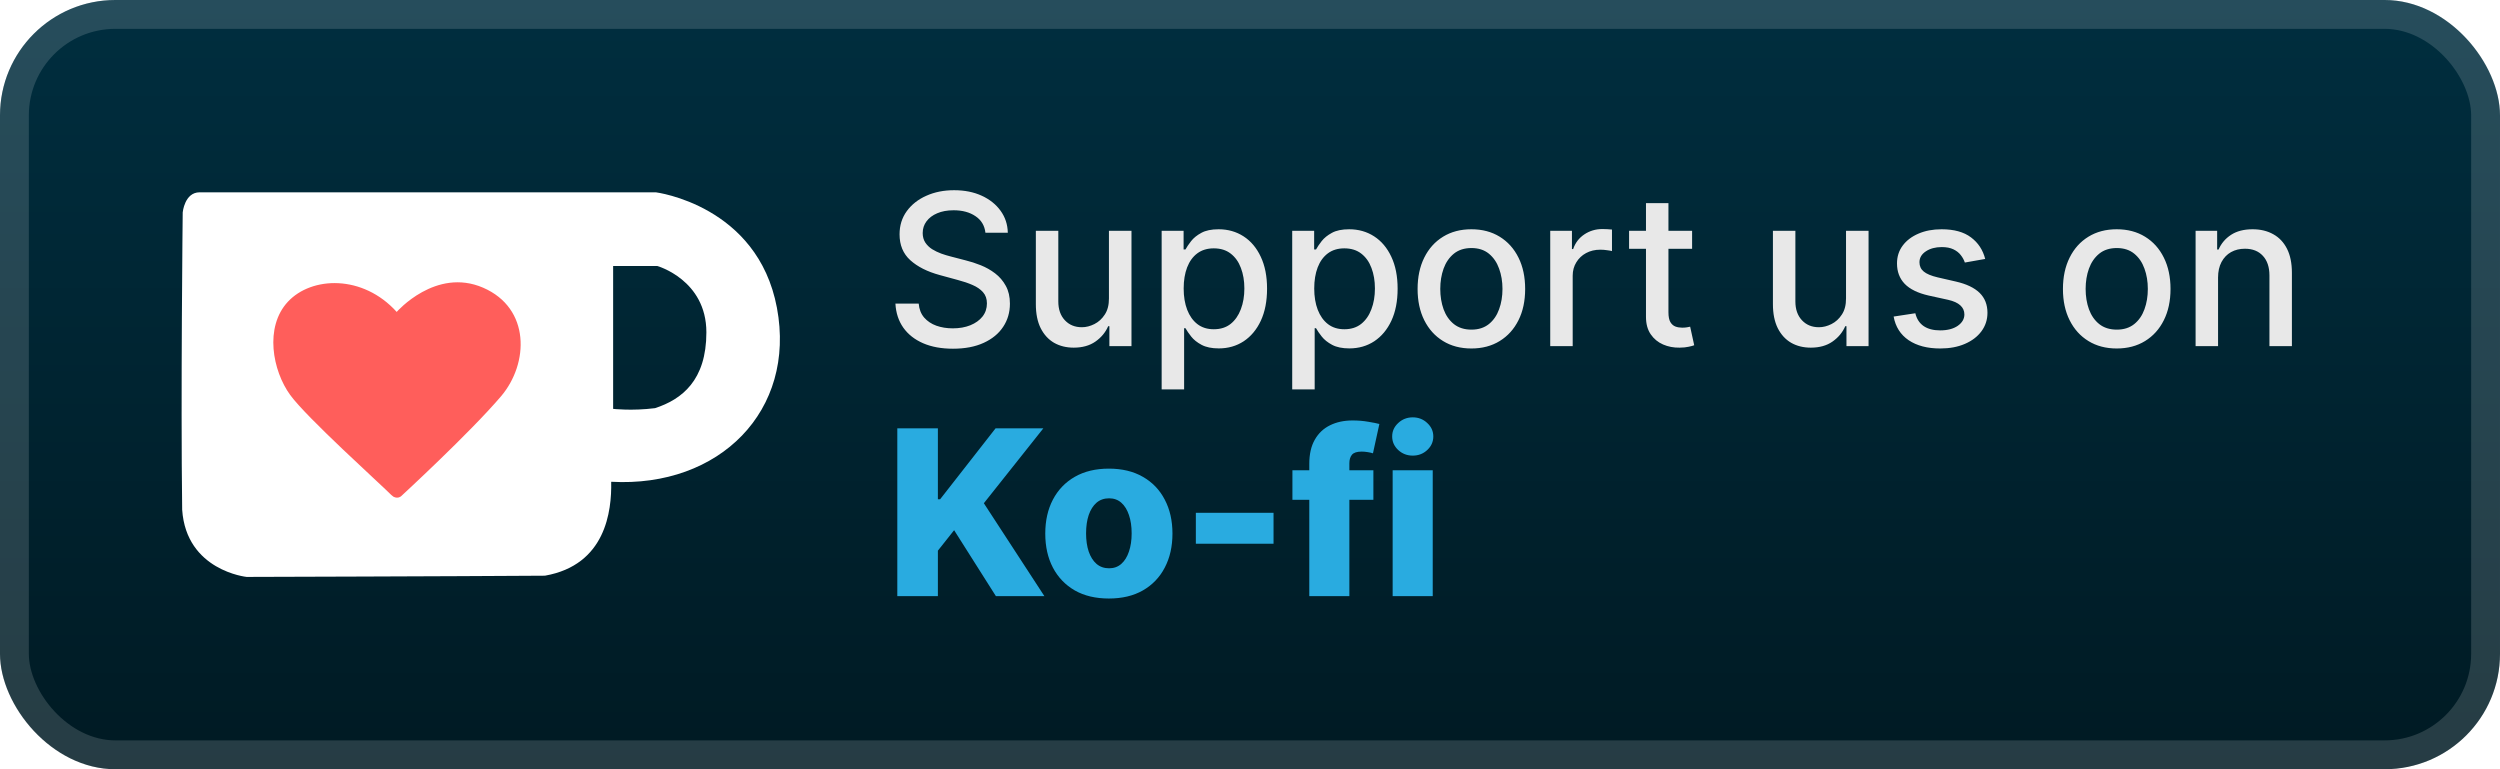 <svg width="130" height="40" viewBox="0 0 130 40" fill="none" xmlns="http://www.w3.org/2000/svg">
<rect x="-0" y="-6.10352e-05" width="130" height="40" rx="6" fill="url(#paint0_linear_18_3705)"/>
<g filter="url(#filter0_d_18_3705)">
<rect x="12.777" y="12.222" width="15.556" height="14.444" fill="#FF5E5B"/>
<path d="M40.401 16.007C39.399 10.664 34.102 10 34.102 10H10.381C9.598 10 9.501 11.044 9.501 11.044C9.501 11.044 9.395 20.622 9.473 26.505C9.685 29.676 12.825 30 12.825 30C12.825 30 23.541 29.97 28.336 29.936C31.497 29.379 31.814 26.58 31.782 25.052C37.423 25.366 41.403 21.35 40.401 16.007V16.007ZM26.061 20.599C24.446 22.499 20.862 25.799 20.862 25.799C20.862 25.799 20.705 25.955 20.46 25.829C20.361 25.755 20.32 25.712 20.32 25.712C19.746 25.135 15.954 21.724 15.091 20.54C14.172 19.278 13.741 17.009 14.973 15.688C16.206 14.367 18.868 14.268 20.628 16.22C20.628 16.22 22.657 13.89 25.124 14.961C27.592 16.033 27.499 18.899 26.061 20.599V20.599ZM34.063 21.224C32.86 21.376 31.883 21.261 31.883 21.261V13.831H34.177C34.177 13.831 36.732 14.551 36.732 17.281C36.732 19.783 35.455 20.769 34.063 21.224V21.224Z" fill="white"/>
</g>
<g filter="url(#filter1_d_18_3705)">
<path d="M51.242 12.101C51.2 11.732 51.029 11.445 50.726 11.242C50.424 11.036 50.044 10.934 49.586 10.934C49.258 10.934 48.974 10.986 48.734 11.09C48.495 11.191 48.309 11.332 48.176 11.512C48.045 11.689 47.98 11.891 47.98 12.117C47.98 12.307 48.025 12.471 48.113 12.609C48.204 12.747 48.323 12.863 48.469 12.957C48.617 13.048 48.776 13.125 48.945 13.187C49.114 13.247 49.277 13.297 49.434 13.336L50.215 13.539C50.47 13.601 50.732 13.686 51 13.793C51.268 13.9 51.517 14.04 51.746 14.215C51.975 14.389 52.16 14.605 52.301 14.863C52.444 15.121 52.516 15.43 52.516 15.789C52.516 16.242 52.398 16.645 52.164 16.996C51.932 17.348 51.595 17.625 51.152 17.828C50.712 18.031 50.18 18.133 49.555 18.133C48.956 18.133 48.437 18.038 48 17.848C47.562 17.657 47.22 17.388 46.972 17.039C46.725 16.687 46.588 16.271 46.562 15.789H47.773C47.797 16.078 47.891 16.319 48.055 16.512C48.221 16.702 48.434 16.844 48.691 16.937C48.952 17.029 49.237 17.074 49.547 17.074C49.888 17.074 50.191 17.021 50.457 16.914C50.725 16.805 50.936 16.654 51.09 16.461C51.243 16.266 51.32 16.038 51.32 15.777C51.32 15.54 51.252 15.346 51.117 15.195C50.984 15.044 50.803 14.919 50.574 14.82C50.347 14.721 50.091 14.634 49.805 14.559L48.859 14.301C48.219 14.126 47.711 13.87 47.336 13.531C46.963 13.193 46.777 12.745 46.777 12.187C46.777 11.726 46.902 11.324 47.152 10.98C47.402 10.637 47.741 10.37 48.168 10.18C48.595 9.987 49.077 9.891 49.613 9.891C50.155 9.891 50.633 9.986 51.047 10.176C51.463 10.366 51.791 10.627 52.031 10.961C52.271 11.292 52.396 11.672 52.406 12.101H51.242ZM57.665 15.512V12H58.837V18H57.688V16.961H57.626C57.488 17.281 57.267 17.548 56.962 17.762C56.66 17.973 56.283 18.078 55.833 18.078C55.447 18.078 55.106 17.993 54.809 17.824C54.515 17.652 54.283 17.398 54.114 17.062C53.947 16.727 53.864 16.311 53.864 15.816V12H55.032V15.676C55.032 16.085 55.145 16.41 55.372 16.652C55.599 16.895 55.893 17.016 56.255 17.016C56.474 17.016 56.691 16.961 56.907 16.852C57.126 16.742 57.307 16.577 57.45 16.355C57.596 16.134 57.667 15.853 57.665 15.512ZM60.406 20.25V12H61.547V12.973H61.644C61.712 12.848 61.81 12.703 61.937 12.539C62.065 12.375 62.242 12.232 62.469 12.109C62.695 11.984 62.995 11.922 63.367 11.922C63.851 11.922 64.284 12.044 64.664 12.289C65.044 12.534 65.342 12.887 65.558 13.348C65.777 13.809 65.887 14.363 65.887 15.012C65.887 15.66 65.778 16.216 65.562 16.68C65.346 17.141 65.049 17.496 64.672 17.746C64.294 17.993 63.863 18.117 63.379 18.117C63.014 18.117 62.716 18.056 62.484 17.933C62.255 17.811 62.075 17.668 61.945 17.504C61.815 17.34 61.715 17.194 61.644 17.066H61.574V20.25H60.406ZM61.551 15C61.551 15.422 61.612 15.792 61.734 16.109C61.857 16.427 62.034 16.676 62.266 16.855C62.497 17.032 62.781 17.121 63.117 17.121C63.466 17.121 63.758 17.029 63.992 16.844C64.226 16.656 64.403 16.402 64.523 16.082C64.646 15.762 64.707 15.401 64.707 15C64.707 14.604 64.647 14.249 64.527 13.934C64.41 13.618 64.233 13.37 63.996 13.187C63.762 13.005 63.469 12.914 63.117 12.914C62.779 12.914 62.492 13.001 62.258 13.176C62.026 13.35 61.85 13.594 61.73 13.906C61.611 14.219 61.551 14.583 61.551 15ZM67.195 20.25V12H68.336V12.973H68.433C68.501 12.848 68.599 12.703 68.726 12.539C68.854 12.375 69.031 12.232 69.258 12.109C69.484 11.984 69.784 11.922 70.156 11.922C70.641 11.922 71.073 12.044 71.453 12.289C71.833 12.534 72.131 12.887 72.347 13.348C72.566 13.809 72.676 14.363 72.676 15.012C72.676 15.66 72.568 16.216 72.351 16.68C72.135 17.141 71.838 17.496 71.461 17.746C71.083 17.993 70.652 18.117 70.168 18.117C69.803 18.117 69.505 18.056 69.273 17.933C69.044 17.811 68.865 17.668 68.734 17.504C68.604 17.34 68.504 17.194 68.433 17.066H68.363V20.25H67.195ZM68.34 15C68.34 15.422 68.401 15.792 68.523 16.109C68.646 16.427 68.823 16.676 69.055 16.855C69.286 17.032 69.57 17.121 69.906 17.121C70.255 17.121 70.547 17.029 70.781 16.844C71.016 16.656 71.193 16.402 71.312 16.082C71.435 15.762 71.496 15.401 71.496 15C71.496 14.604 71.436 14.249 71.316 13.934C71.199 13.618 71.022 13.37 70.785 13.187C70.551 13.005 70.258 12.914 69.906 12.914C69.568 12.914 69.281 13.001 69.047 13.176C68.815 13.35 68.639 13.594 68.519 13.906C68.4 14.219 68.34 14.583 68.34 15ZM76.512 18.121C75.949 18.121 75.458 17.992 75.039 17.734C74.62 17.477 74.294 17.116 74.062 16.652C73.831 16.189 73.715 15.647 73.715 15.027C73.715 14.405 73.831 13.861 74.062 13.395C74.294 12.928 74.62 12.566 75.039 12.309C75.458 12.051 75.949 11.922 76.512 11.922C77.074 11.922 77.565 12.051 77.984 12.309C78.403 12.566 78.729 12.928 78.961 13.395C79.193 13.861 79.308 14.405 79.308 15.027C79.308 15.647 79.193 16.189 78.961 16.652C78.729 17.116 78.403 17.477 77.984 17.734C77.565 17.992 77.074 18.121 76.512 18.121ZM76.516 17.141C76.88 17.141 77.182 17.044 77.422 16.852C77.661 16.659 77.838 16.402 77.953 16.082C78.07 15.762 78.129 15.409 78.129 15.023C78.129 14.641 78.07 14.289 77.953 13.969C77.838 13.646 77.661 13.387 77.422 13.191C77.182 12.996 76.88 12.898 76.516 12.898C76.148 12.898 75.844 12.996 75.601 13.191C75.362 13.387 75.183 13.646 75.066 13.969C74.952 14.289 74.894 14.641 74.894 15.023C74.894 15.409 74.952 15.762 75.066 16.082C75.183 16.402 75.362 16.659 75.601 16.852C75.844 17.044 76.148 17.141 76.516 17.141ZM80.612 18V12H81.741V12.953H81.804C81.913 12.63 82.106 12.376 82.382 12.191C82.66 12.004 82.975 11.91 83.327 11.91C83.4 11.91 83.486 11.913 83.585 11.918C83.686 11.923 83.766 11.93 83.823 11.937V13.055C83.776 13.042 83.693 13.027 83.573 13.012C83.453 12.993 83.334 12.984 83.214 12.984C82.938 12.984 82.692 13.043 82.475 13.16C82.262 13.275 82.093 13.435 81.968 13.641C81.843 13.844 81.78 14.075 81.78 14.336V18H80.612ZM87.989 12V12.937H84.712V12H87.989ZM85.591 10.562H86.759V16.238C86.759 16.465 86.793 16.635 86.86 16.75C86.928 16.862 87.015 16.939 87.122 16.98C87.231 17.02 87.35 17.039 87.477 17.039C87.571 17.039 87.653 17.032 87.724 17.02C87.794 17.006 87.849 16.996 87.888 16.988L88.099 17.953C88.031 17.979 87.934 18.005 87.809 18.031C87.684 18.06 87.528 18.076 87.341 18.078C87.033 18.083 86.747 18.029 86.481 17.914C86.216 17.799 86.001 17.622 85.837 17.383C85.673 17.143 85.591 16.842 85.591 16.48V10.562ZM95.993 15.512V12H97.165V18H96.016V16.961H95.954C95.816 17.281 95.595 17.548 95.29 17.762C94.988 17.973 94.612 18.078 94.161 18.078C93.776 18.078 93.434 17.993 93.138 17.824C92.843 17.652 92.612 17.398 92.442 17.062C92.276 16.727 92.192 16.311 92.192 15.816V12H93.36V15.676C93.36 16.085 93.474 16.41 93.7 16.652C93.927 16.895 94.221 17.016 94.583 17.016C94.802 17.016 95.019 16.961 95.235 16.852C95.454 16.742 95.635 16.577 95.778 16.355C95.924 16.134 95.996 15.853 95.993 15.512ZM103.23 13.465L102.172 13.652C102.127 13.517 102.057 13.388 101.961 13.266C101.867 13.143 101.739 13.043 101.578 12.965C101.417 12.887 101.215 12.848 100.973 12.848C100.642 12.848 100.366 12.922 100.144 13.07C99.923 13.216 99.812 13.405 99.812 13.637C99.812 13.837 99.887 13.999 100.035 14.121C100.183 14.243 100.423 14.344 100.754 14.422L101.707 14.641C102.259 14.768 102.67 14.965 102.941 15.23C103.212 15.496 103.348 15.841 103.348 16.266C103.348 16.625 103.243 16.945 103.035 17.227C102.829 17.505 102.542 17.724 102.172 17.883C101.805 18.042 101.379 18.121 100.894 18.121C100.223 18.121 99.674 17.978 99.25 17.691C98.825 17.402 98.565 16.992 98.469 16.461L99.597 16.289C99.668 16.583 99.812 16.806 100.031 16.957C100.25 17.105 100.535 17.18 100.887 17.18C101.269 17.18 101.575 17.1 101.805 16.941C102.034 16.78 102.148 16.583 102.148 16.352C102.148 16.164 102.078 16.006 101.937 15.879C101.799 15.751 101.587 15.655 101.301 15.59L100.285 15.367C99.725 15.239 99.311 15.036 99.043 14.758C98.777 14.479 98.644 14.126 98.644 13.699C98.644 13.345 98.743 13.035 98.941 12.77C99.139 12.504 99.413 12.297 99.762 12.148C100.111 11.997 100.51 11.922 100.961 11.922C101.609 11.922 102.12 12.062 102.492 12.344C102.864 12.622 103.111 12.996 103.23 13.465ZM110.07 18.121C109.508 18.121 109.017 17.992 108.598 17.734C108.178 17.477 107.853 17.116 107.621 16.652C107.389 16.189 107.273 15.647 107.273 15.027C107.273 14.405 107.389 13.861 107.621 13.395C107.853 12.928 108.178 12.566 108.598 12.309C109.017 12.051 109.508 11.922 110.07 11.922C110.633 11.922 111.124 12.051 111.543 12.309C111.962 12.566 112.288 12.928 112.519 13.395C112.751 13.861 112.867 14.405 112.867 15.027C112.867 15.647 112.751 16.189 112.519 16.652C112.288 17.116 111.962 17.477 111.543 17.734C111.124 17.992 110.633 18.121 110.07 18.121ZM110.074 17.141C110.439 17.141 110.741 17.044 110.98 16.852C111.22 16.659 111.397 16.402 111.512 16.082C111.629 15.762 111.687 15.409 111.687 15.023C111.687 14.641 111.629 14.289 111.512 13.969C111.397 13.646 111.22 13.387 110.98 13.191C110.741 12.996 110.439 12.898 110.074 12.898C109.707 12.898 109.402 12.996 109.16 13.191C108.92 13.387 108.742 13.646 108.625 13.969C108.51 14.289 108.453 14.641 108.453 15.023C108.453 15.409 108.51 15.762 108.625 16.082C108.742 16.402 108.92 16.659 109.16 16.852C109.402 17.044 109.707 17.141 110.074 17.141ZM115.339 14.437V18H114.171V12H115.292V12.976H115.366C115.504 12.659 115.72 12.404 116.015 12.211C116.311 12.018 116.685 11.922 117.136 11.922C117.544 11.922 117.903 12.008 118.21 12.18C118.517 12.349 118.755 12.601 118.925 12.937C119.094 13.273 119.179 13.689 119.179 14.184V18H118.011V14.324C118.011 13.889 117.897 13.549 117.671 13.305C117.444 13.057 117.133 12.934 116.737 12.934C116.466 12.934 116.225 12.992 116.015 13.109C115.806 13.226 115.641 13.398 115.518 13.625C115.399 13.849 115.339 14.12 115.339 14.437Z" fill="#E8E8E8"/>
<path d="M46.66 31V22.273H48.77V25.963H48.885L51.77 22.273H54.254L51.16 26.168L54.309 31H51.787L49.614 27.57L48.77 28.635V31H46.66ZM57.661 31.123C56.974 31.123 56.383 30.983 55.888 30.702C55.397 30.418 55.018 30.023 54.751 29.517C54.486 29.009 54.354 28.419 54.354 27.748C54.354 27.075 54.486 26.486 54.751 25.98C55.018 25.471 55.397 25.077 55.888 24.795C56.383 24.511 56.974 24.369 57.661 24.369C58.349 24.369 58.938 24.511 59.43 24.795C59.924 25.077 60.303 25.471 60.567 25.98C60.834 26.486 60.968 27.075 60.968 27.748C60.968 28.419 60.834 29.009 60.567 29.517C60.303 30.023 59.924 30.418 59.43 30.702C58.938 30.983 58.349 31.123 57.661 31.123ZM57.674 29.551C57.924 29.551 58.136 29.474 58.309 29.321C58.482 29.168 58.614 28.954 58.705 28.682C58.799 28.409 58.846 28.094 58.846 27.736C58.846 27.372 58.799 27.054 58.705 26.781C58.614 26.509 58.482 26.295 58.309 26.142C58.136 25.989 57.924 25.912 57.674 25.912C57.415 25.912 57.197 25.989 57.018 26.142C56.842 26.295 56.707 26.509 56.613 26.781C56.522 27.054 56.476 27.372 56.476 27.736C56.476 28.094 56.522 28.409 56.613 28.682C56.707 28.954 56.842 29.168 57.018 29.321C57.197 29.474 57.415 29.551 57.674 29.551ZM66.224 26.666V28.273H62.184V26.666H66.224ZM71.416 24.454V25.989H67.206V24.454H71.416ZM68.083 31V24.122C68.083 23.616 68.178 23.197 68.369 22.865C68.559 22.53 68.823 22.28 69.161 22.115C69.499 21.947 69.89 21.864 70.333 21.864C70.623 21.864 70.896 21.886 71.151 21.932C71.41 21.974 71.602 22.013 71.727 22.047L71.394 23.572C71.318 23.547 71.224 23.526 71.113 23.509C71.005 23.491 70.903 23.483 70.806 23.483C70.562 23.483 70.394 23.537 70.303 23.645C70.213 23.753 70.167 23.901 70.167 24.088V31H68.083ZM72.418 31V24.454H74.502V31H72.418ZM73.462 23.692C73.17 23.692 72.918 23.595 72.708 23.402C72.498 23.206 72.393 22.97 72.393 22.695C72.393 22.422 72.498 22.189 72.708 21.996C72.918 21.8 73.17 21.702 73.462 21.702C73.758 21.702 74.009 21.8 74.216 21.996C74.427 22.189 74.532 22.422 74.532 22.695C74.532 22.97 74.427 23.206 74.216 23.402C74.009 23.595 73.758 23.692 73.462 23.692Z" fill="#29ABE0"/>
</g>
<rect x="0.75" y="0.75" width="128.5" height="38.5" rx="5.25" stroke="white" stroke-opacity="0.15" stroke-width="1.5"/>
<defs>
<filter id="filter0_d_18_3705" x="5.444" y="2" width="39.111" height="36" filterUnits="userSpaceOnUse" color-interpolation-filters="sRGB">
<feFlood flood-opacity="0" result="BackgroundImageFix"/>
<feColorMatrix in="SourceAlpha" type="matrix" values="0 0 0 0 0 0 0 0 0 0 0 0 0 0 0 0 0 0 127 0" result="hardAlpha"/>
<feOffset/>
<feGaussianBlur stdDeviation="2"/>
<feComposite in2="hardAlpha" operator="out"/>
<feColorMatrix type="matrix" values="0 0 0 0 0 0 0 0 0 0 0 0 0 0 0 0 0 0 0.25 0"/>
<feBlend mode="normal" in2="BackgroundImageFix" result="effect1_dropShadow_18_3705"/>
<feBlend mode="normal" in="SourceGraphic" in2="effect1_dropShadow_18_3705" result="shape"/>
</filter>
<filter id="filter1_d_18_3705" x="42" y="3" width="82" height="34" filterUnits="userSpaceOnUse" color-interpolation-filters="sRGB">
<feFlood flood-opacity="0" result="BackgroundImageFix"/>
<feColorMatrix in="SourceAlpha" type="matrix" values="0 0 0 0 0 0 0 0 0 0 0 0 0 0 0 0 0 0 127 0" result="hardAlpha"/>
<feOffset/>
<feGaussianBlur stdDeviation="2"/>
<feComposite in2="hardAlpha" operator="out"/>
<feColorMatrix type="matrix" values="0 0 0 0 0 0 0 0 0 0 0 0 0 0 0 0 0 0 0.25 0"/>
<feBlend mode="normal" in2="BackgroundImageFix" result="effect1_dropShadow_18_3705"/>
<feBlend mode="normal" in="SourceGraphic" in2="effect1_dropShadow_18_3705" result="shape"/>
</filter>
<linearGradient id="paint0_linear_18_3705" x1="65" y1="-6.10351e-05" x2="65" y2="40" gradientUnits="userSpaceOnUse">
<stop stop-color="#002E3F"/>
<stop offset="1" stop-color="#001A23"/>
</linearGradient>
</defs>
</svg>
